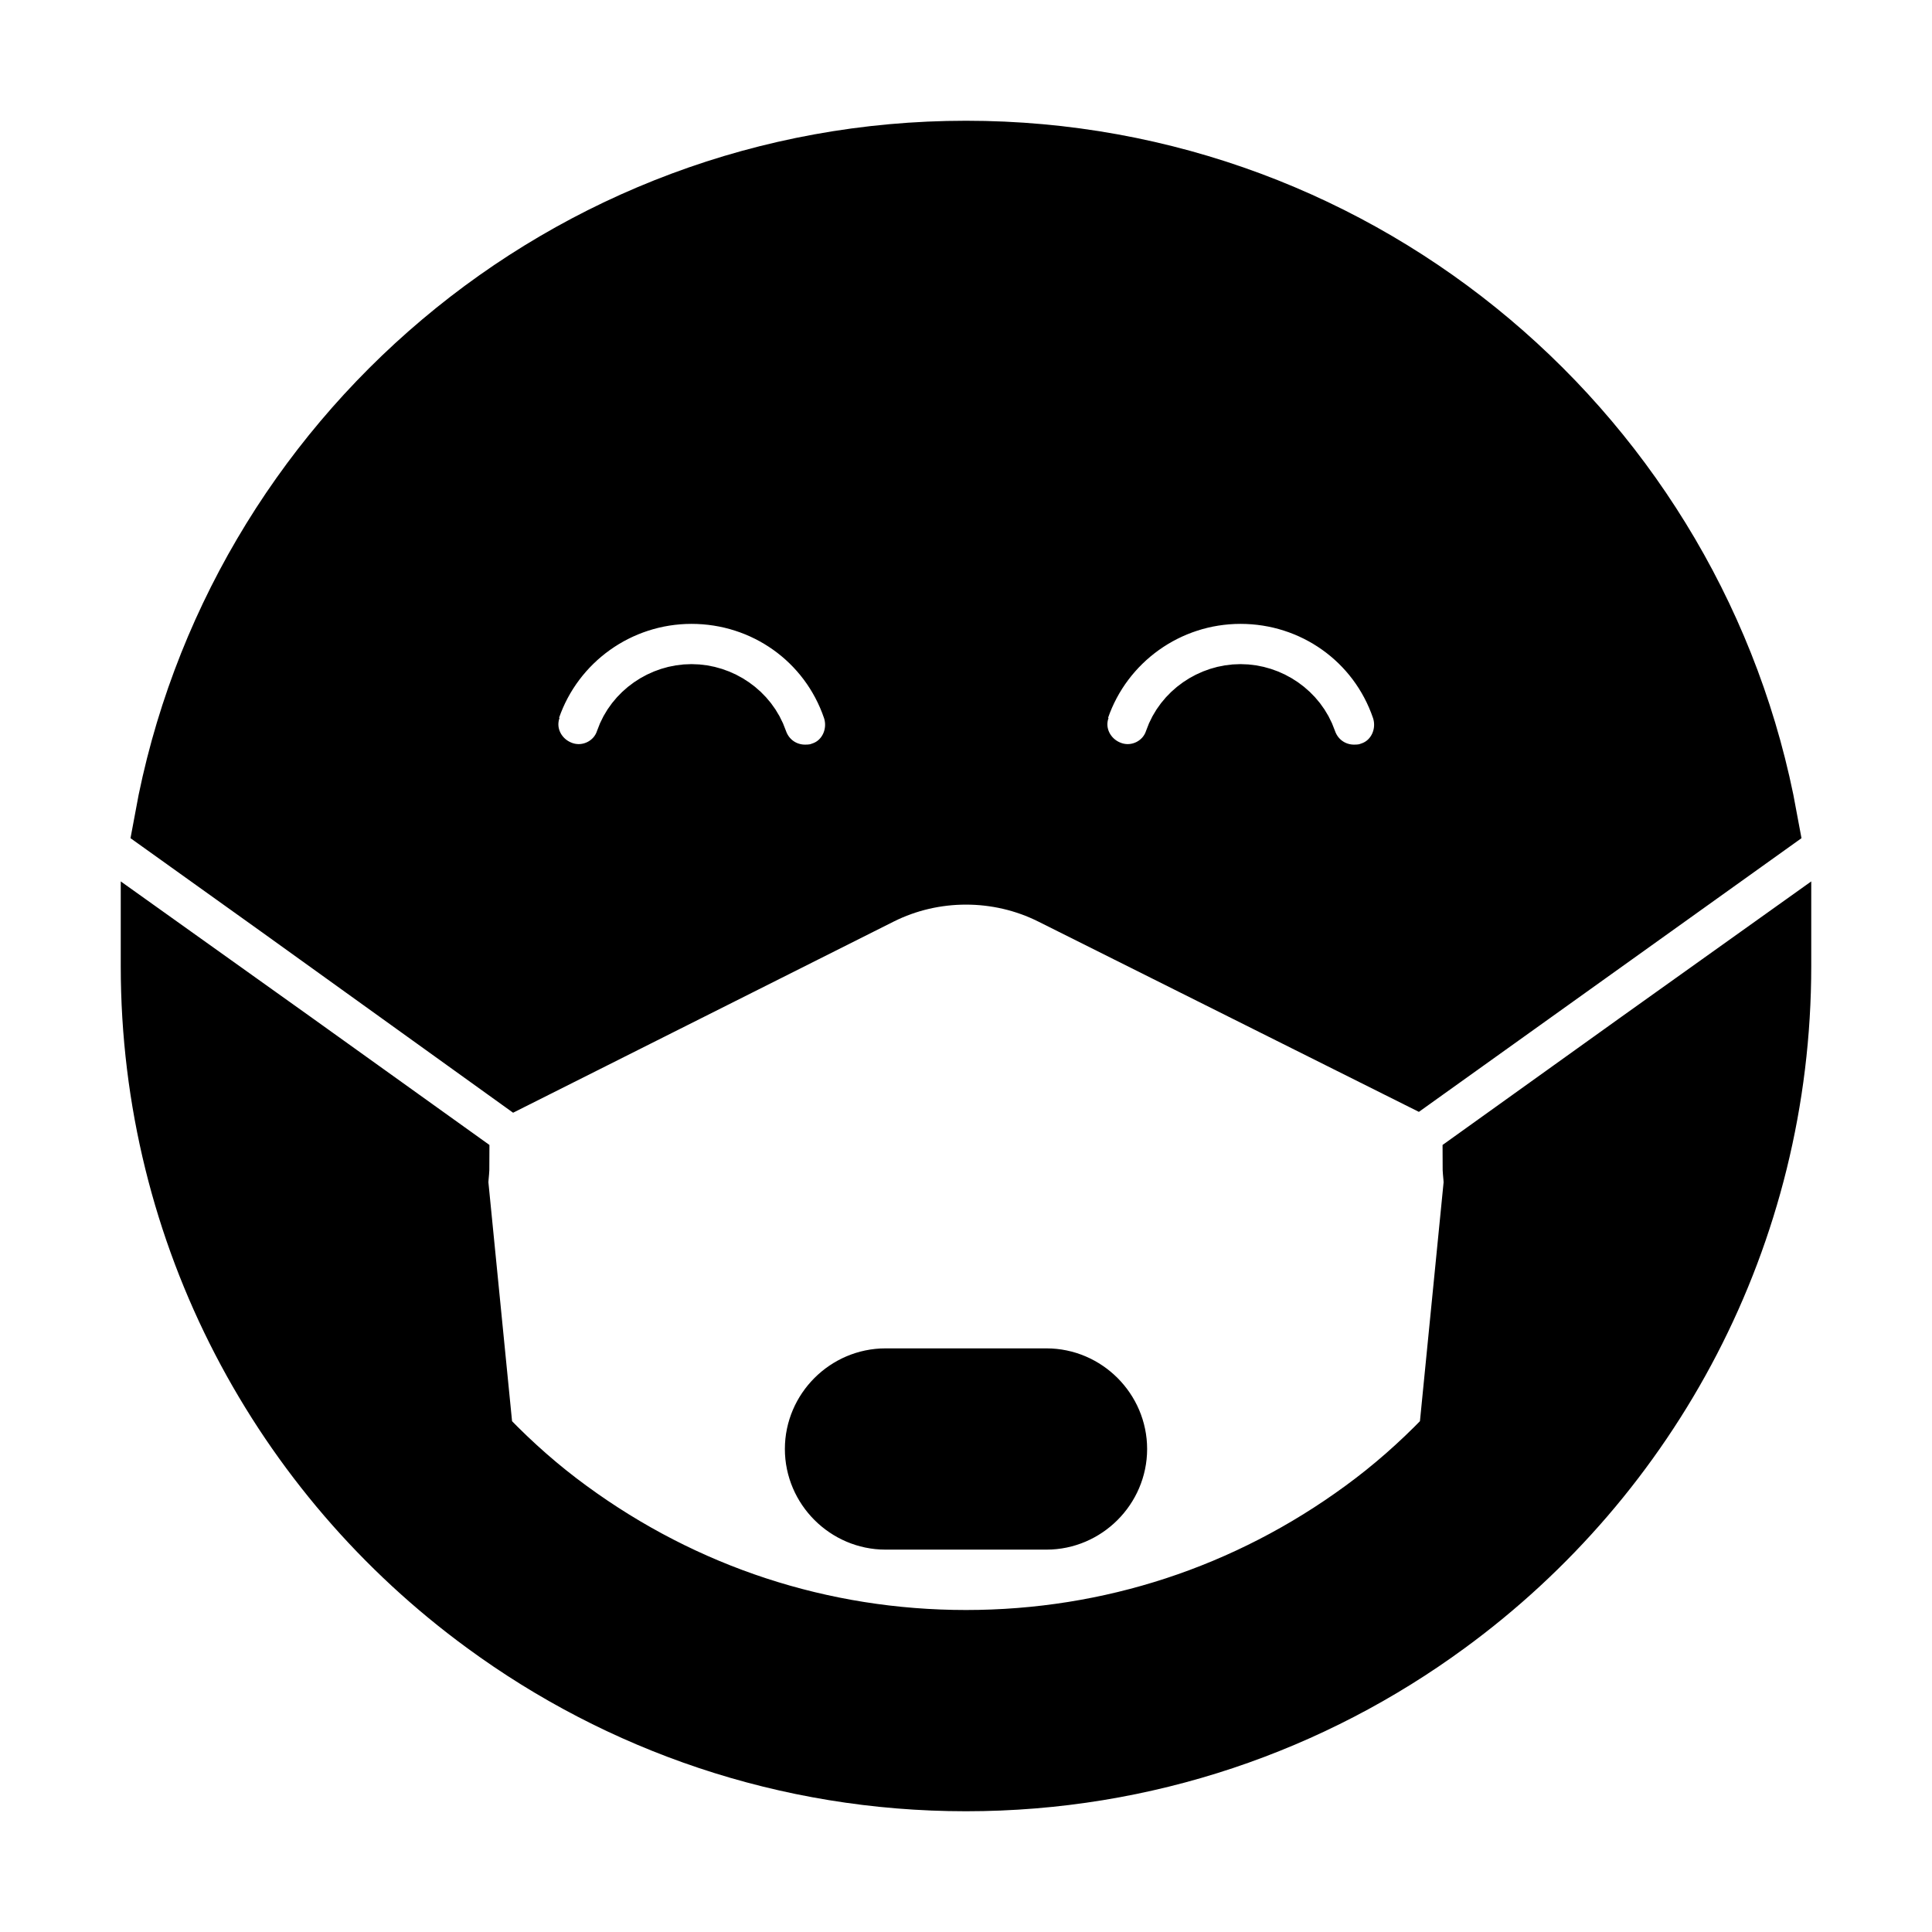 <svg viewBox="0 0 24 24" fill="currentColor" stroke="currentColor" xmlns="http://www.w3.org/2000/svg">
<path d="M3.54 11.17L6.42 13.24L10.88 11C11.58 10.65 12.42 10.65 13.12 11L17.58 13.23L20.46 11.17L21.83 10.19C20.98 5.53 16.9 2 12 2C7.1 2 3.02 5.54 2.17 10.19L3.54 11.17ZM13.29 8.76C13.6 7.86 14.45 7.25 15.41 7.25C16.37 7.25 17.22 7.85 17.53 8.76C17.66 9.15 17.46 9.58 17.07 9.71C16.99 9.74 16.91 9.75 16.82 9.75C16.51 9.75 16.22 9.56 16.11 9.24C16.01 8.95 15.72 8.75 15.41 8.75C15.1 8.75 14.81 8.95 14.71 9.24C14.58 9.63 14.15 9.84 13.76 9.7C13.37 9.56 13.16 9.14 13.3 8.75L13.29 8.76ZM6.47 8.76C6.78 7.86 7.63 7.25 8.59 7.25C9.55 7.25 10.4 7.85 10.71 8.76C10.84 9.15 10.64 9.58 10.25 9.71C10.17 9.74 10.09 9.75 10 9.75C9.69 9.75 9.4 9.56 9.29 9.24C9.19 8.95 8.9 8.75 8.59 8.75C8.28 8.75 7.99 8.95 7.89 9.24C7.76 9.63 7.33 9.84 6.94 9.7C6.55 9.56 6.34 9.14 6.48 8.75L6.47 8.76ZM13 17.25C13.41 17.25 13.75 17.59 13.75 18C13.75 18.41 13.41 18.75 13 18.75H11C10.59 18.75 10.25 18.41 10.25 18C10.25 17.59 10.59 17.25 11 17.25H13ZM22 11.92C22 11.92 22 11.97 22 12C22 15.31 20.39 18.25 17.9 20.07C16.25 21.28 14.21 22 12 22C9.79 22 7.75 21.28 6.1 20.07C3.61 18.25 2 15.31 2 12C2 11.97 2 11.95 2 11.92L3.57 13.04L5.58 14.48C5.58 14.57 5.56 14.65 5.57 14.74L5.87 17.77C5.87 17.84 5.91 17.91 5.96 17.96C6.28 18.29 6.62 18.59 6.99 18.86C8.45 19.93 10.18 20.5 12 20.5C13.82 20.5 15.55 19.93 17.01 18.86C17.38 18.59 17.72 18.29 18.04 17.96C18.09 17.91 18.12 17.84 18.13 17.77L18.43 14.74C18.44 14.65 18.42 14.57 18.42 14.48L20.43 13.04L22 11.92Z" />
</svg>
